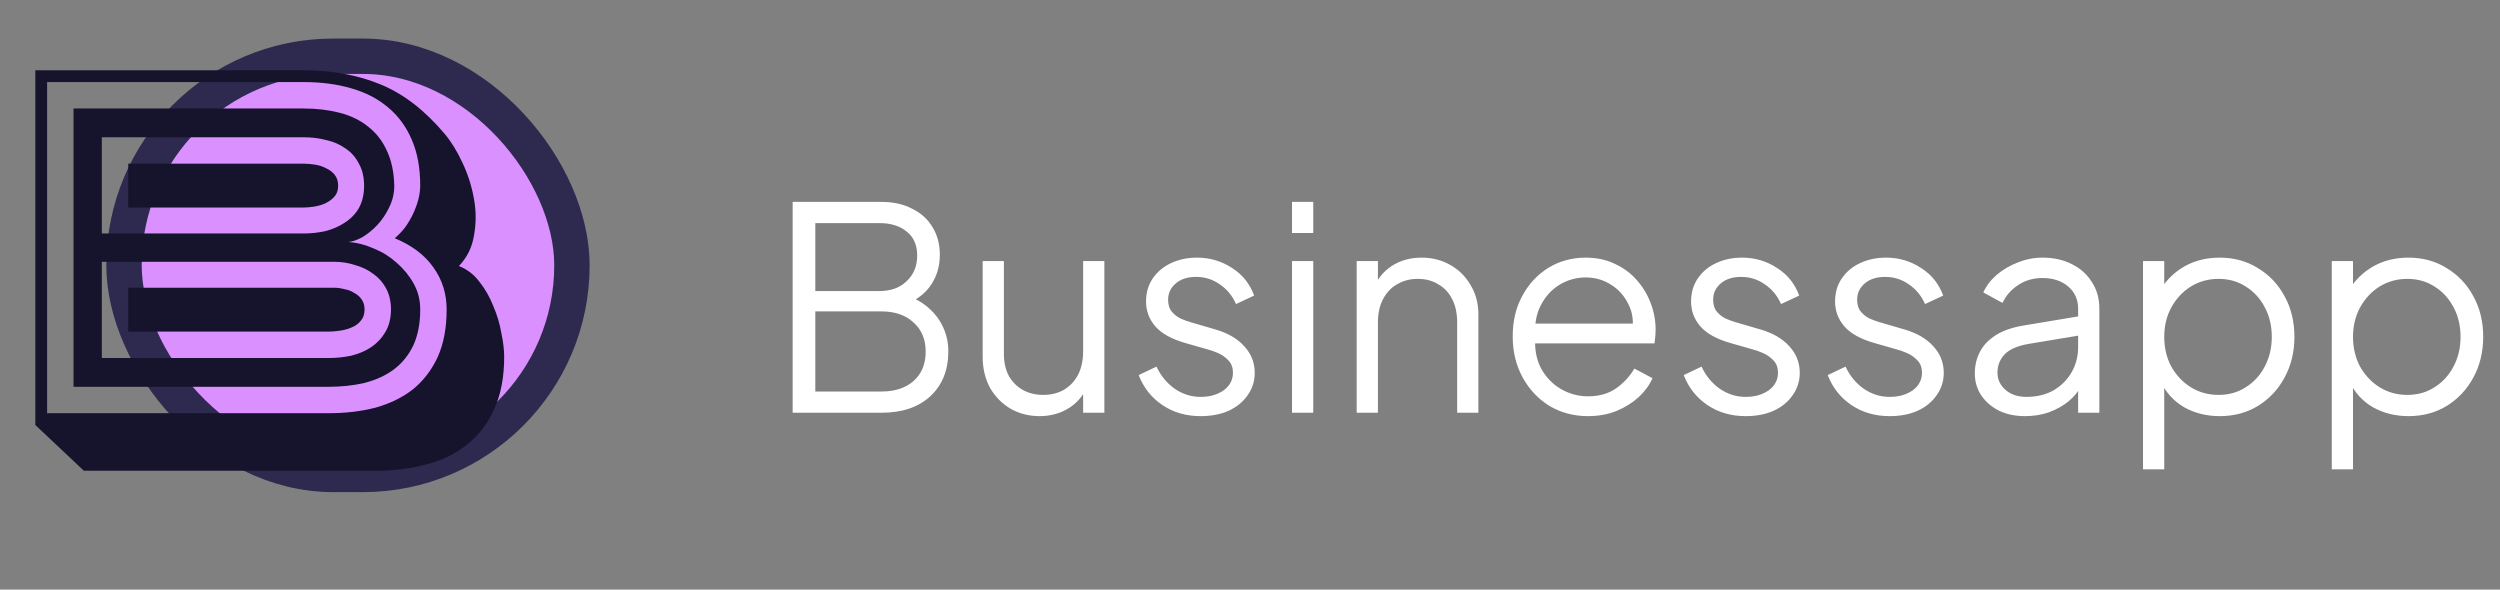 <svg width="212" height="50" viewBox="0 0 212 50" fill="none" xmlns="http://www.w3.org/2000/svg">
<rect x="0" y="0" width="212" height="50" fill="#808080" stroke="none"/>
<rect x="10.516" y="4.77" width="37.984" height="35.462" rx="17.731" fill="#DB90FF" stroke="#2E294E" stroke-width="3"/>
<path d="M25.715 19.8C26.355 19.8 26.982 19.733 27.595 19.6C28.208 19.44 28.755 19.2 29.235 18.88C29.741 18.56 30.142 18.147 30.435 17.64C30.728 17.107 30.875 16.48 30.875 15.76C30.875 15.013 30.728 14.387 30.435 13.88C30.168 13.347 29.795 12.92 29.315 12.6C28.835 12.253 28.288 12.013 27.675 11.88C27.061 11.72 26.422 11.64 25.755 11.64H8.635V19.8H25.715ZM25.755 13.88C26.048 13.88 26.368 13.907 26.715 13.96C27.061 14.013 27.381 14.12 27.675 14.28C27.968 14.413 28.208 14.6 28.395 14.84C28.581 15.08 28.675 15.387 28.675 15.76C28.675 16.133 28.568 16.44 28.355 16.68C28.168 16.893 27.915 17.08 27.595 17.24C27.302 17.373 26.982 17.467 26.635 17.52C26.288 17.573 25.982 17.6 25.715 17.6H10.875V13.88H25.755ZM27.875 30.36C28.515 30.36 29.155 30.293 29.795 30.16C30.435 30 30.995 29.76 31.475 29.44C31.982 29.093 32.382 28.667 32.675 28.16C32.995 27.627 33.155 26.987 33.155 26.24C33.155 25.573 33.022 24.987 32.755 24.48C32.488 23.973 32.128 23.56 31.675 23.24C31.221 22.893 30.701 22.64 30.115 22.48C29.555 22.293 28.968 22.2 28.355 22.2H8.635V30.36H27.875ZM28.355 24.4C28.622 24.4 28.901 24.44 29.195 24.52C29.515 24.573 29.795 24.68 30.035 24.84C30.302 24.973 30.515 25.16 30.675 25.4C30.835 25.64 30.915 25.92 30.915 26.24C30.915 26.64 30.808 26.96 30.595 27.2C30.408 27.44 30.155 27.627 29.835 27.76C29.541 27.893 29.208 27.987 28.835 28.04C28.488 28.093 28.168 28.12 27.875 28.12H10.875V24.4H28.355ZM25.755 9.2C26.848 9.2 27.861 9.32 28.795 9.56C29.728 9.8 30.528 10.187 31.195 10.72C31.888 11.253 32.422 11.933 32.795 12.76C33.195 13.587 33.408 14.587 33.435 15.76C33.435 16.4 33.288 17.013 32.995 17.6C32.728 18.16 32.395 18.653 31.995 19.08C31.595 19.507 31.168 19.853 30.715 20.12C30.262 20.36 29.875 20.493 29.555 20.52C30.275 20.573 30.995 20.76 31.715 21.08C32.435 21.373 33.075 21.773 33.635 22.28C34.221 22.787 34.702 23.373 35.075 24.04C35.448 24.707 35.635 25.44 35.635 26.24C35.635 27.44 35.435 28.467 35.035 29.32C34.635 30.147 34.075 30.827 33.355 31.36C32.661 31.867 31.835 32.24 30.875 32.48C29.942 32.693 28.942 32.8 27.875 32.8H6.235V9.2H25.755ZM27.875 35.04C29.315 35.04 30.648 34.88 31.875 34.56C33.102 34.213 34.155 33.693 35.035 33C35.915 32.28 36.608 31.373 37.115 30.28C37.621 29.16 37.875 27.813 37.875 26.24C37.875 24.907 37.502 23.72 36.755 22.68C36.035 21.64 34.941 20.813 33.475 20.2C33.795 19.933 34.088 19.627 34.355 19.28C34.621 18.907 34.848 18.52 35.035 18.12C35.221 17.72 35.368 17.32 35.475 16.92C35.581 16.493 35.635 16.107 35.635 15.76C35.635 14.24 35.395 12.933 34.915 11.84C34.435 10.72 33.755 9.8 32.875 9.08C32.022 8.36 30.982 7.827 29.755 7.48C28.555 7.133 27.221 6.96 25.755 6.96H3.995V35.04H27.875ZM2.995 5.96H25.755C28.155 5.96 30.328 6.36 32.275 7.16C34.221 7.96 36.035 9.36 37.715 11.36C38.275 12.027 38.782 12.853 39.235 13.84C39.688 14.8 40.008 15.813 40.195 16.88C40.382 17.92 40.382 18.947 40.195 19.96C40.035 20.973 39.608 21.84 38.915 22.56C39.608 22.827 40.195 23.28 40.675 23.92C41.155 24.533 41.541 25.213 41.835 25.96C42.155 26.707 42.382 27.467 42.515 28.24C42.675 29.013 42.755 29.68 42.755 30.24C42.755 31.973 42.475 33.453 41.915 34.68C41.382 35.88 40.635 36.867 39.675 37.64C38.715 38.44 37.568 39.013 36.235 39.36C34.901 39.733 33.448 39.92 31.875 39.92H7.115L2.995 36.04V5.96Z" fill="#16132C"/>
<path d="M67.218 35V17.12H74.73C75.737 17.12 76.609 17.312 77.346 17.696C78.097 18.064 78.674 18.584 79.073 19.256C79.49 19.928 79.698 20.712 79.698 21.608C79.698 22.536 79.466 23.36 79.001 24.08C78.553 24.784 77.906 25.32 77.058 25.688L77.034 25.112C77.737 25.368 78.338 25.728 78.834 26.192C79.346 26.656 79.737 27.2 80.01 27.824C80.281 28.432 80.418 29.088 80.418 29.792C80.418 31.392 79.906 32.664 78.882 33.608C77.874 34.536 76.498 35 74.754 35H67.218ZM69.138 33.2H74.754C75.889 33.2 76.793 32.904 77.466 32.312C78.153 31.704 78.498 30.872 78.498 29.816C78.498 28.776 78.153 27.952 77.466 27.344C76.793 26.72 75.889 26.408 74.754 26.408H69.138V33.2ZM69.138 24.68H74.585C75.546 24.68 76.314 24.4 76.889 23.84C77.481 23.28 77.778 22.56 77.778 21.68C77.778 20.784 77.481 20.104 76.889 19.64C76.314 19.16 75.546 18.92 74.585 18.92H69.138V24.68ZM88.154 35.288C87.258 35.288 86.442 35.08 85.706 34.664C84.97 34.232 84.386 33.64 83.954 32.888C83.538 32.12 83.33 31.24 83.33 30.248V22.136H85.13V30.032C85.13 30.72 85.266 31.328 85.538 31.856C85.826 32.368 86.218 32.768 86.714 33.056C87.226 33.344 87.81 33.488 88.466 33.488C89.122 33.488 89.706 33.344 90.218 33.056C90.73 32.752 91.13 32.328 91.418 31.784C91.706 31.224 91.85 30.56 91.85 29.792V22.136H93.65V35H91.85V32.504L92.258 32.6C91.954 33.432 91.434 34.088 90.698 34.568C89.962 35.048 89.114 35.288 88.154 35.288ZM101.816 35.288C100.584 35.288 99.504 34.976 98.576 34.352C97.648 33.728 96.976 32.88 96.56 31.808L98.072 31.088C98.44 31.872 98.952 32.496 99.608 32.96C100.28 33.424 101.016 33.656 101.816 33.656C102.584 33.656 103.232 33.472 103.76 33.104C104.288 32.72 104.552 32.224 104.552 31.616C104.552 31.168 104.424 30.816 104.168 30.56C103.912 30.288 103.616 30.08 103.28 29.936C102.944 29.792 102.648 29.688 102.392 29.624L100.544 29.096C99.36 28.76 98.504 28.288 97.976 27.68C97.448 27.072 97.184 26.368 97.184 25.568C97.184 24.816 97.376 24.16 97.76 23.6C98.144 23.04 98.664 22.608 99.32 22.304C99.976 22 100.704 21.848 101.504 21.848C102.592 21.848 103.576 22.136 104.456 22.712C105.352 23.272 105.984 24.056 106.352 25.064L104.816 25.784C104.496 25.064 104.032 24.504 103.424 24.104C102.832 23.688 102.168 23.48 101.432 23.48C100.712 23.48 100.136 23.664 99.704 24.032C99.272 24.4 99.056 24.864 99.056 25.424C99.056 25.856 99.168 26.2 99.392 26.456C99.616 26.712 99.872 26.904 100.16 27.032C100.464 27.16 100.728 27.256 100.952 27.32L103.088 27.944C104.128 28.248 104.936 28.72 105.512 29.36C106.104 30 106.4 30.752 106.4 31.616C106.4 32.32 106.2 32.952 105.8 33.512C105.416 34.072 104.88 34.512 104.192 34.832C103.504 35.136 102.712 35.288 101.816 35.288ZM109.563 35V22.136H111.363V35H109.563ZM109.563 19.76V17.12H111.363V19.76H109.563ZM115.047 35V22.136H116.847V24.632L116.439 24.536C116.759 23.704 117.279 23.048 117.999 22.568C118.735 22.088 119.583 21.848 120.543 21.848C121.455 21.848 122.271 22.056 122.991 22.472C123.727 22.888 124.303 23.464 124.719 24.2C125.151 24.92 125.367 25.736 125.367 26.648V35H123.567V27.344C123.567 26.56 123.423 25.896 123.135 25.352C122.863 24.808 122.471 24.392 121.959 24.104C121.463 23.8 120.887 23.648 120.231 23.648C119.575 23.648 118.991 23.8 118.479 24.104C117.967 24.392 117.567 24.816 117.279 25.376C116.991 25.92 116.847 26.576 116.847 27.344V35H115.047ZM134.661 35.288C133.461 35.288 132.373 35 131.397 34.424C130.437 33.832 129.677 33.024 129.117 32C128.557 30.976 128.277 29.816 128.277 28.52C128.277 27.224 128.549 26.08 129.093 25.088C129.637 24.08 130.373 23.288 131.301 22.712C132.245 22.136 133.301 21.848 134.469 21.848C135.397 21.848 136.221 22.024 136.941 22.376C137.677 22.712 138.301 23.176 138.813 23.768C139.325 24.344 139.717 25 139.989 25.736C140.261 26.456 140.397 27.2 140.397 27.968C140.397 28.128 140.389 28.312 140.373 28.52C140.357 28.712 140.333 28.912 140.301 29.12H129.429V27.44H139.269L138.405 28.16C138.549 27.28 138.445 26.496 138.093 25.808C137.757 25.104 137.269 24.552 136.629 24.152C135.989 23.736 135.269 23.528 134.469 23.528C133.669 23.528 132.925 23.736 132.237 24.152C131.565 24.568 131.037 25.152 130.653 25.904C130.269 26.64 130.117 27.52 130.197 28.544C130.117 29.568 130.277 30.464 130.677 31.232C131.093 31.984 131.653 32.568 132.357 32.984C133.077 33.4 133.845 33.608 134.661 33.608C135.605 33.608 136.397 33.384 137.037 32.936C137.677 32.488 138.197 31.928 138.597 31.256L140.133 32.072C139.877 32.648 139.485 33.184 138.957 33.68C138.429 34.16 137.797 34.552 137.061 34.856C136.341 35.144 135.541 35.288 134.661 35.288ZM148.035 35.288C146.803 35.288 145.723 34.976 144.795 34.352C143.867 33.728 143.195 32.88 142.779 31.808L144.291 31.088C144.659 31.872 145.171 32.496 145.827 32.96C146.499 33.424 147.235 33.656 148.035 33.656C148.803 33.656 149.451 33.472 149.979 33.104C150.507 32.72 150.771 32.224 150.771 31.616C150.771 31.168 150.643 30.816 150.387 30.56C150.131 30.288 149.835 30.08 149.499 29.936C149.163 29.792 148.867 29.688 148.611 29.624L146.763 29.096C145.579 28.76 144.723 28.288 144.195 27.68C143.667 27.072 143.403 26.368 143.403 25.568C143.403 24.816 143.595 24.16 143.979 23.6C144.363 23.04 144.883 22.608 145.539 22.304C146.195 22 146.923 21.848 147.723 21.848C148.811 21.848 149.795 22.136 150.675 22.712C151.571 23.272 152.203 24.056 152.571 25.064L151.035 25.784C150.715 25.064 150.251 24.504 149.643 24.104C149.051 23.688 148.387 23.48 147.651 23.48C146.931 23.48 146.355 23.664 145.923 24.032C145.491 24.4 145.275 24.864 145.275 25.424C145.275 25.856 145.387 26.2 145.611 26.456C145.835 26.712 146.091 26.904 146.379 27.032C146.683 27.16 146.947 27.256 147.171 27.32L149.307 27.944C150.347 28.248 151.155 28.72 151.731 29.36C152.323 30 152.619 30.752 152.619 31.616C152.619 32.32 152.419 32.952 152.019 33.512C151.635 34.072 151.099 34.512 150.411 34.832C149.723 35.136 148.931 35.288 148.035 35.288ZM160.246 35.288C159.014 35.288 157.934 34.976 157.006 34.352C156.078 33.728 155.406 32.88 154.99 31.808L156.502 31.088C156.87 31.872 157.382 32.496 158.038 32.96C158.71 33.424 159.446 33.656 160.246 33.656C161.014 33.656 161.662 33.472 162.19 33.104C162.718 32.72 162.982 32.224 162.982 31.616C162.982 31.168 162.854 30.816 162.598 30.56C162.342 30.288 162.046 30.08 161.71 29.936C161.374 29.792 161.078 29.688 160.822 29.624L158.974 29.096C157.79 28.76 156.934 28.288 156.406 27.68C155.878 27.072 155.614 26.368 155.614 25.568C155.614 24.816 155.806 24.16 156.19 23.6C156.574 23.04 157.094 22.608 157.75 22.304C158.406 22 159.134 21.848 159.934 21.848C161.022 21.848 162.006 22.136 162.886 22.712C163.782 23.272 164.414 24.056 164.782 25.064L163.246 25.784C162.926 25.064 162.462 24.504 161.854 24.104C161.262 23.688 160.598 23.48 159.862 23.48C159.142 23.48 158.566 23.664 158.134 24.032C157.702 24.4 157.486 24.864 157.486 25.424C157.486 25.856 157.598 26.2 157.822 26.456C158.046 26.712 158.302 26.904 158.59 27.032C158.894 27.16 159.158 27.256 159.382 27.32L161.518 27.944C162.558 28.248 163.366 28.72 163.942 29.36C164.534 30 164.83 30.752 164.83 31.616C164.83 32.32 164.63 32.952 164.23 33.512C163.846 34.072 163.31 34.512 162.622 34.832C161.934 35.136 161.142 35.288 160.246 35.288ZM171.713 35.288C170.897 35.288 170.169 35.136 169.529 34.832C168.889 34.512 168.385 34.08 168.017 33.536C167.649 32.992 167.465 32.368 167.465 31.664C167.465 30.992 167.609 30.384 167.897 29.84C168.185 29.28 168.633 28.808 169.241 28.424C169.849 28.04 170.625 27.768 171.569 27.608L176.609 26.768V28.4L172.001 29.168C171.073 29.328 170.401 29.624 169.985 30.056C169.585 30.488 169.385 31 169.385 31.592C169.385 32.168 169.609 32.656 170.057 33.056C170.521 33.456 171.113 33.656 171.833 33.656C172.713 33.656 173.481 33.472 174.137 33.104C174.793 32.72 175.305 32.208 175.673 31.568C176.041 30.928 176.225 30.216 176.225 29.432V26.168C176.225 25.4 175.945 24.776 175.385 24.296C174.825 23.816 174.097 23.576 173.201 23.576C172.417 23.576 171.729 23.776 171.137 24.176C170.545 24.56 170.105 25.064 169.817 25.688L168.185 24.8C168.425 24.256 168.801 23.76 169.313 23.312C169.841 22.864 170.441 22.512 171.113 22.256C171.785 21.984 172.481 21.848 173.201 21.848C174.145 21.848 174.977 22.032 175.697 22.4C176.433 22.768 177.001 23.28 177.401 23.936C177.817 24.576 178.025 25.32 178.025 26.168V35H176.225V32.432L176.489 32.696C176.265 33.176 175.913 33.616 175.433 34.016C174.969 34.4 174.417 34.712 173.777 34.952C173.153 35.176 172.465 35.288 171.713 35.288ZM181.727 39.8V22.136H183.527V25.016L183.239 24.512C183.751 23.696 184.431 23.048 185.279 22.568C186.143 22.088 187.127 21.848 188.231 21.848C189.447 21.848 190.527 22.144 191.471 22.736C192.431 23.312 193.183 24.104 193.727 25.112C194.287 26.12 194.567 27.272 194.567 28.568C194.567 29.848 194.287 31 193.727 32.024C193.183 33.032 192.431 33.832 191.471 34.424C190.527 35 189.447 35.288 188.231 35.288C187.127 35.288 186.127 35.04 185.231 34.544C184.351 34.032 183.687 33.312 183.239 32.384L183.527 32.12V39.8H181.727ZM188.135 33.488C188.999 33.488 189.767 33.272 190.439 32.84C191.127 32.408 191.663 31.824 192.047 31.088C192.447 30.336 192.647 29.496 192.647 28.568C192.647 27.624 192.447 26.784 192.047 26.048C191.663 25.312 191.127 24.728 190.439 24.296C189.767 23.864 188.999 23.648 188.135 23.648C187.271 23.648 186.487 23.864 185.783 24.296C185.095 24.728 184.543 25.32 184.127 26.072C183.727 26.808 183.527 27.64 183.527 28.568C183.527 29.496 183.727 30.336 184.127 31.088C184.543 31.824 185.095 32.408 185.783 32.84C186.487 33.272 187.271 33.488 188.135 33.488ZM197.735 39.8V22.136H199.535V25.016L199.247 24.512C199.759 23.696 200.439 23.048 201.287 22.568C202.151 22.088 203.135 21.848 204.239 21.848C205.455 21.848 206.535 22.144 207.479 22.736C208.439 23.312 209.191 24.104 209.735 25.112C210.295 26.12 210.575 27.272 210.575 28.568C210.575 29.848 210.295 31 209.735 32.024C209.191 33.032 208.439 33.832 207.479 34.424C206.535 35 205.455 35.288 204.239 35.288C203.135 35.288 202.135 35.04 201.239 34.544C200.359 34.032 199.695 33.312 199.247 32.384L199.535 32.12V39.8H197.735ZM204.143 33.488C205.007 33.488 205.775 33.272 206.447 32.84C207.135 32.408 207.671 31.824 208.055 31.088C208.455 30.336 208.655 29.496 208.655 28.568C208.655 27.624 208.455 26.784 208.055 26.048C207.671 25.312 207.135 24.728 206.447 24.296C205.775 23.864 205.007 23.648 204.143 23.648C203.279 23.648 202.495 23.864 201.791 24.296C201.103 24.728 200.551 25.32 200.135 26.072C199.735 26.808 199.535 27.64 199.535 28.568C199.535 29.496 199.735 30.336 200.135 31.088C200.551 31.824 201.103 32.408 201.791 32.84C202.495 33.272 203.279 33.488 204.143 33.488Z" fill="white"/>
</svg>
